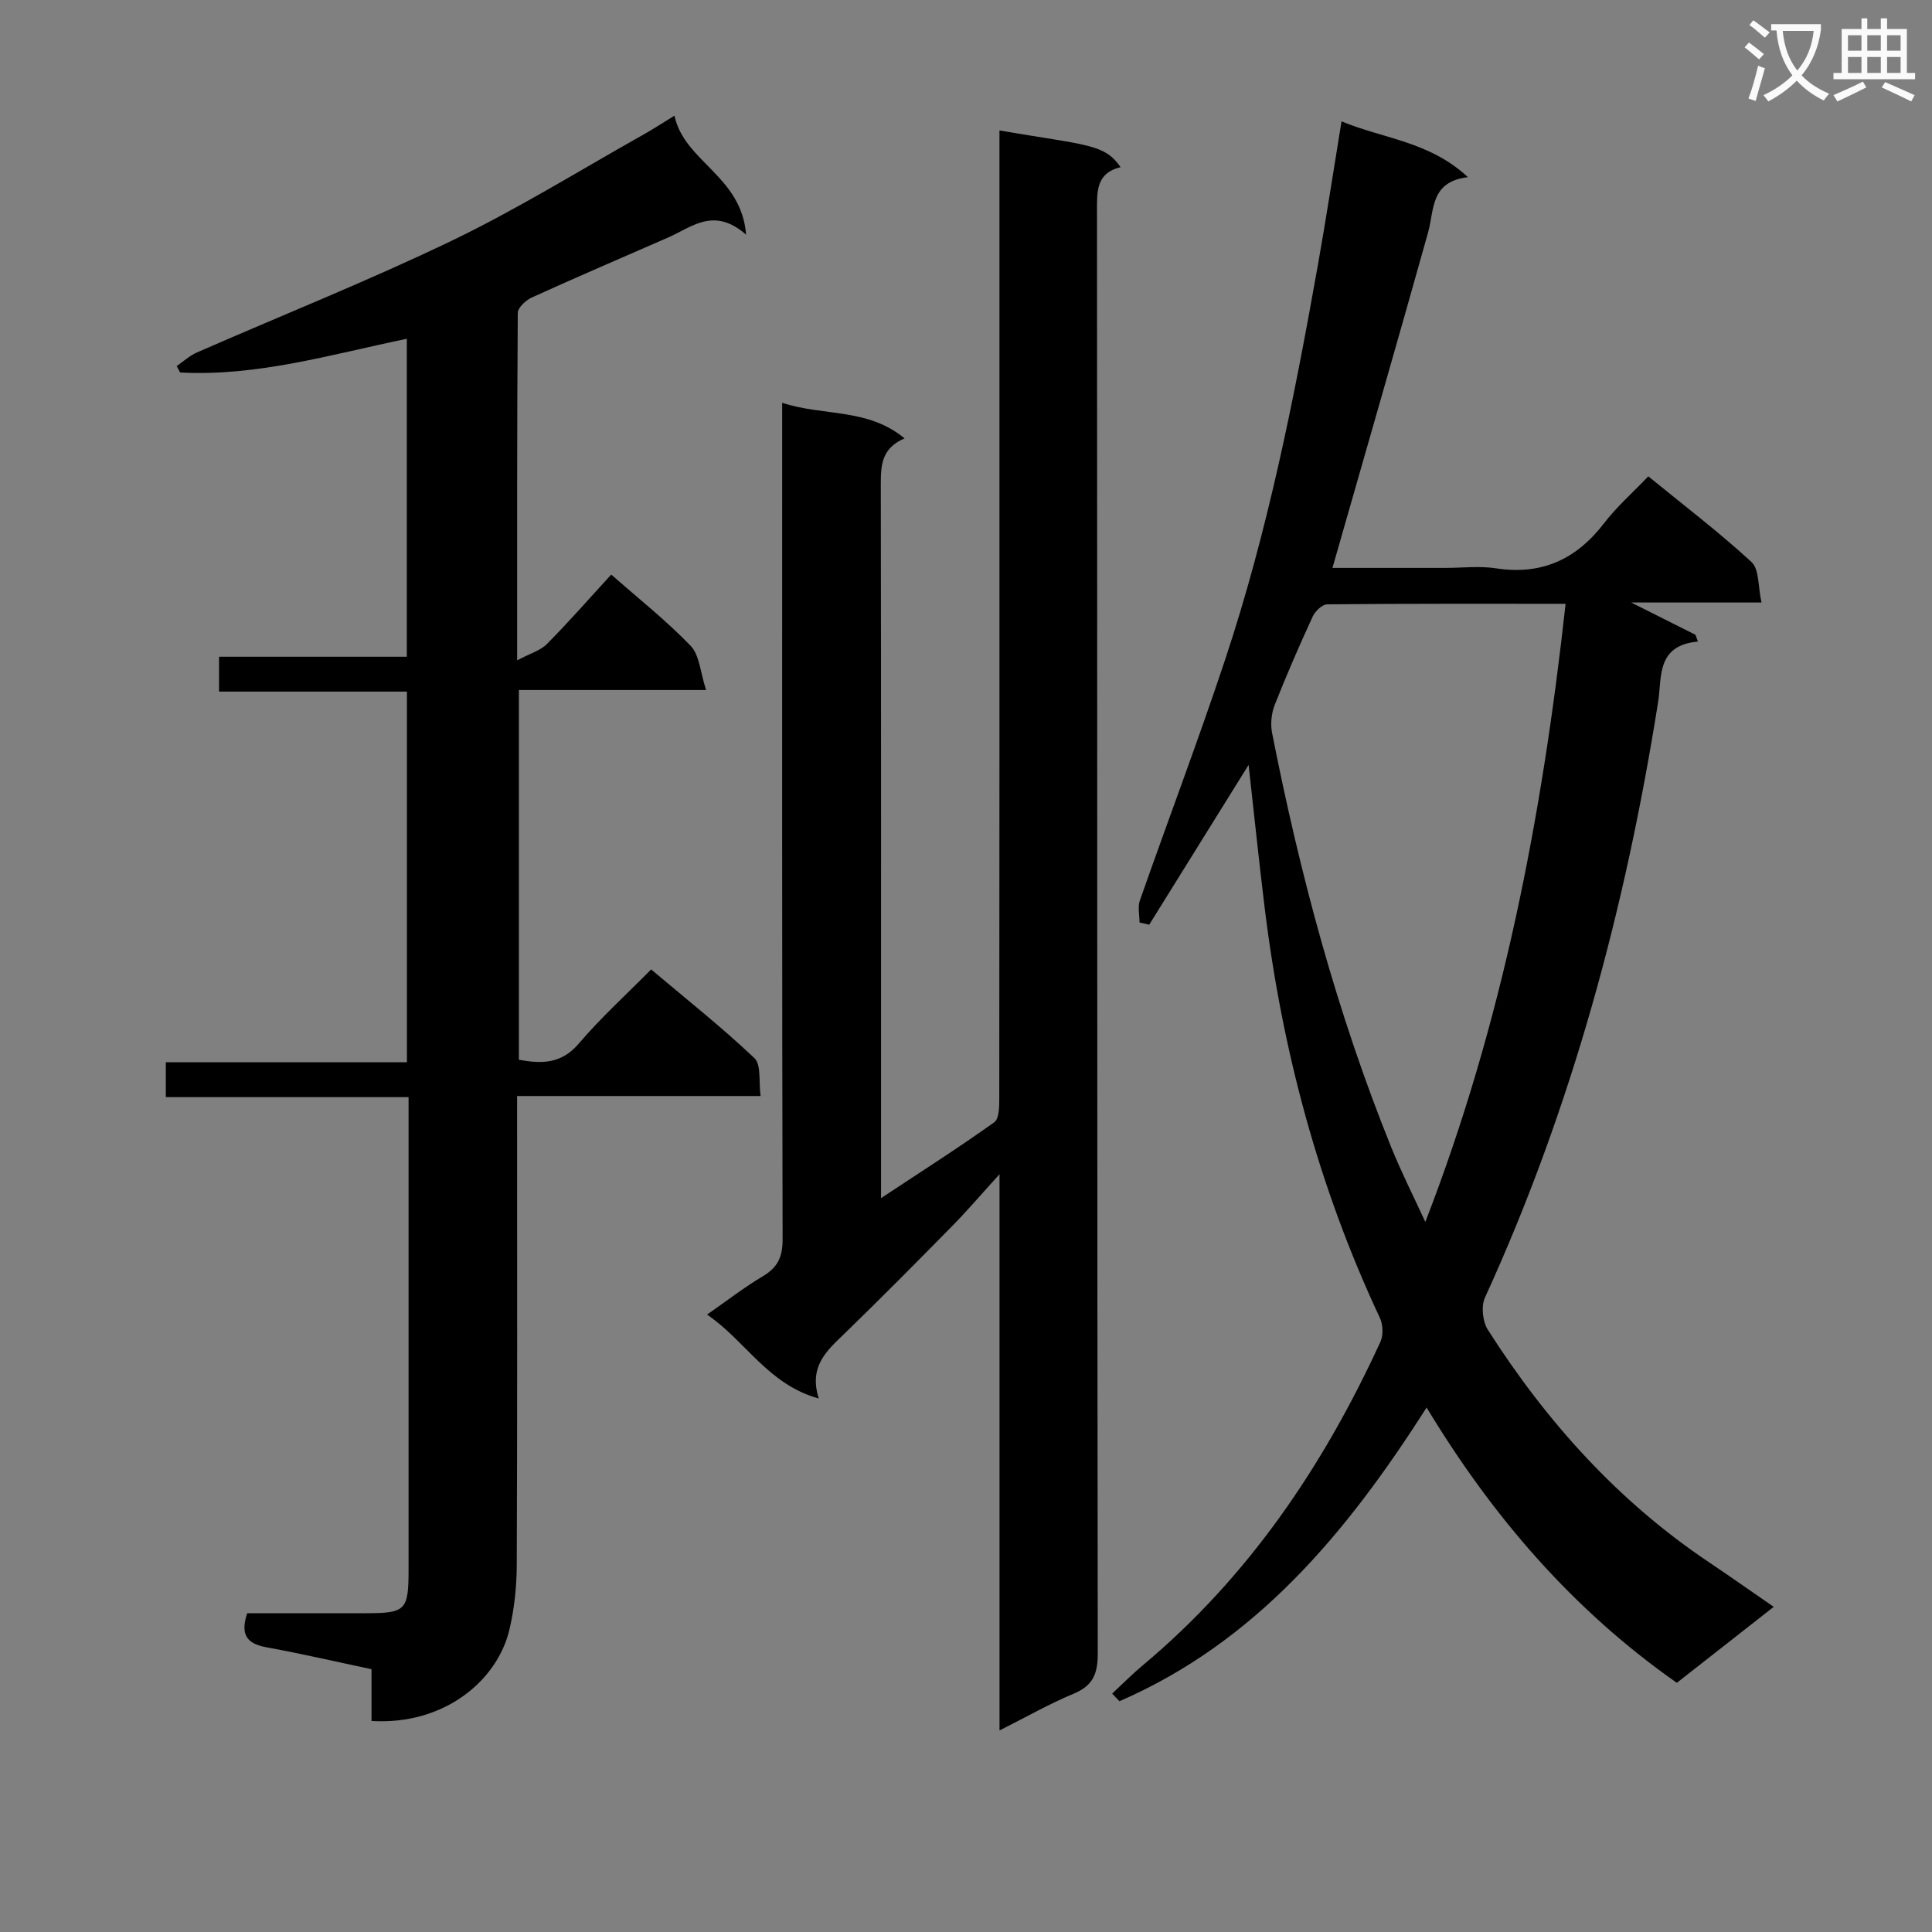 <svg enable-background="new 0 0 400 400" viewBox="0 0 400 400" xmlns="http://www.w3.org/2000/svg"><rect x="0" y="0" width="400" height="400" fill="#808080" stroke="none"/><path d="m362.1 8.8c1.1.8 2.1 1.6 3.1 2.4l-1 1.1c-1.3-1.1-2.3-2-3-2.5zm1.9 4.8c.5.2.9.4 1.4.5-.6 2.3-1.3 4.5-1.9 6.8l-1.5-.5c.8-2.1 1.4-4.3 2-6.8zm-1-9.4c1.3.9 2.4 1.8 3.4 2.5l-1 1.1c-1.4-1.2-2.4-2.1-3.2-2.6zm3.7 2.2v-1.4h10.3v1.2c-.5 3.6-1.8 6.8-4 9.4 1.5 1.6 3.4 2.8 5.7 3.8-.3.4-.7.8-1.1 1.4-2.3-1.1-4.1-2.5-5.6-4.1-1.6 1.6-3.6 3.1-5.9 4.3-.3-.5-.7-.9-1-1.3 2.4-1.1 4.4-2.5 6-4.1-1.9-2.5-3-5.6-3.3-9.3h-1.1zm8.8 0h-6.4c.3 3.3 1.3 6 3 8.2 2-2.3 3.1-5.1 3.4-8.2z" fill="#fafafb"/><path d="m385.3 3.8h1.3v2.2h2.8v-2.2h1.3v2.2h4.1v9.1h1.7v1.3h-16.9v-1.3h1.7v-9.1h4.1v-2.2zm.4 13.1.7 1.2c-1.8.9-3.8 1.9-6 2.9-.2-.4-.5-.8-.8-1.3 2.3-1 4.3-1.9 6.1-2.8zm-3.1-6.4h2.8v-3.2h-2.8zm0 4.6h2.8v-3.3h-2.8zm4-4.6h2.8v-3.2h-2.8zm0 4.6h2.8v-3.3h-2.8zm3.7 1.9c2.1.9 4.1 1.8 6.1 2.7l-.7 1.3c-2.2-1.1-4.2-2-6.1-2.9zm3.2-9.7h-2.8v3.2h2.8zm-2.8 7.8h2.8v-3.3h-2.8z" fill="#fafafb"/><g fill="#010000"><path d="m206.93 27.01c18.21 3.12 21.71 2.74 25.08 7.6-5.14 1.24-4.89 5.11-4.89 9.24.07 99.48.02 198.96.16 298.45.01 4.24-.99 6.7-5.01 8.37-5.01 2.08-9.76 4.8-15.33 7.6 0-38.4 0-76.07 0-115.16-3.88 4.27-6.73 7.61-9.8 10.73-7.36 7.48-14.75 14.95-22.28 22.25-3.63 3.52-7.47 6.75-5.34 13.46-10.58-2.95-15.06-11.86-23.13-17.38 4.27-2.97 7.77-5.7 11.57-7.95 3.07-1.82 4.08-4.02 4.07-7.63-.13-55.49-.09-110.98-.09-166.47 0-1.97 0-3.94 0-6.73 8.54 2.83 17.64 1.01 25.34 7.37-4.88 2.09-4.92 5.72-4.92 9.69.08 46.82.05 93.65.05 140.48v7.13c8.49-5.61 16.11-10.47 23.45-15.71 1.03-.73 1.03-3.32 1.03-5.04.05-49.49.04-98.98.04-148.47 0-15.33 0-30.66 0-45.99 0-1.82 0-3.63 0-5.84z"/><path d="m295.36 291.41c-16.52 25.95-35.33 48.54-63.59 60.81-.5-.53-1.01-1.05-1.51-1.58 2.1-1.95 4.12-4 6.32-5.84 21.9-18.3 37.43-41.29 49.22-66.99.63-1.38.54-3.58-.12-4.98-12.68-27.02-20.25-55.46-23.86-85.01-1.2-9.83-2.22-19.68-3.31-29.46-6.84 11-13.71 22.05-20.58 33.09-.67-.15-1.34-.3-2-.46 0-1.52-.41-3.18.06-4.53 5.82-16.6 12.06-33.05 17.61-49.74 8.88-26.68 14.34-54.2 19.25-81.82 1.71-9.62 3.18-19.28 4.9-29.78 8.59 3.61 18.12 4.09 26.17 11.56-7.82.93-6.94 6.72-8.25 11.44-6.17 22.04-12.53 44.03-18.82 66.04-.26.9-.52 1.81-.98 3.42h23.34c3.5 0 7.07-.44 10.49.08 9.5 1.47 16.67-1.86 22.43-9.36 2.62-3.41 5.92-6.31 9.13-9.68 7.4 6.04 14.67 11.57 21.36 17.73 1.64 1.51 1.34 5.11 2.08 8.39-9.23 0-17.64 0-26.99 0 5.06 2.54 9.19 4.62 13.32 6.69.17.47.34.93.51 1.4-8.66.77-7.45 7.44-8.23 12.42-6.75 42.66-17.84 84.02-35.87 123.41-.82 1.8-.48 4.97.61 6.67 12.11 18.98 26.92 35.47 45.75 48.1 4.28 2.87 8.48 5.84 13.43 9.25-6.81 5.34-13.26 10.4-20.06 15.73-21.42-15.01-38.09-34.29-51.81-57zm28.78-166.4c-16.81 0-33.08-.05-49.35.11-1.04.01-2.51 1.43-3.02 2.55-2.78 6.03-5.43 12.12-7.86 18.29-.68 1.74-.9 3.94-.54 5.78 5.77 29.32 13.47 58.09 24.69 85.84 2.12 5.23 4.68 10.28 7.04 15.41 16.05-41.41 24.2-84.02 29.04-127.98z"/><path d="m76.92 356.31c0-3.4 0-6.84 0-10.72-7.44-1.57-14.5-3.22-21.63-4.51-3.86-.7-5.7-2.31-4.11-7.08h24.45c8.4 0 8.96-.55 8.96-9.1.01-30.66 0-61.33 0-91.99 0-1.79 0-3.58 0-5.76-17.06 0-33.49 0-50.26 0 0-2.46 0-4.53 0-7.22h49.92c0-25.85 0-51.09 0-76.74-13.02 0-25.79 0-38.9 0 0-2.47 0-4.53 0-7.22h38.88c0-22.19 0-43.77 0-65.83-15.66 3.24-30.95 7.83-46.94 6.98-.24-.44-.47-.89-.71-1.33 1.39-.95 2.66-2.15 4.18-2.81 17.64-7.73 35.57-14.86 52.91-23.21 13.59-6.55 26.48-14.57 39.66-21.97 1.86-1.04 3.64-2.22 6.31-3.85 2.05 9.58 13.86 12.41 14.83 24.63-6.67-5.83-11.21-1.57-16.09.57-9.43 4.13-18.9 8.18-28.27 12.44-1.24.56-2.9 2.1-2.91 3.2-.17 23.48-.13 46.95-.13 71.93 2.67-1.43 4.81-2.02 6.17-3.39 4.55-4.6 8.82-9.48 13.31-14.37 5.61 4.94 11.38 9.5 16.44 14.75 1.85 1.92 1.99 5.48 3.2 9.15-13.62 0-26.01 0-38.76 0v76.55c4.69.86 8.78.91 12.42-3.37 4.51-5.3 9.72-10.02 14.96-15.33 7.37 6.22 14.66 11.99 21.38 18.36 1.45 1.37.87 4.88 1.28 7.85-16.99 0-33.28 0-50.41 0v6.1c0 30.33.06 60.66-.07 90.99-.02 4.44-.49 8.98-1.5 13.3-2.47 10.62-13.5 19.91-28.57 19z"/></g></svg>